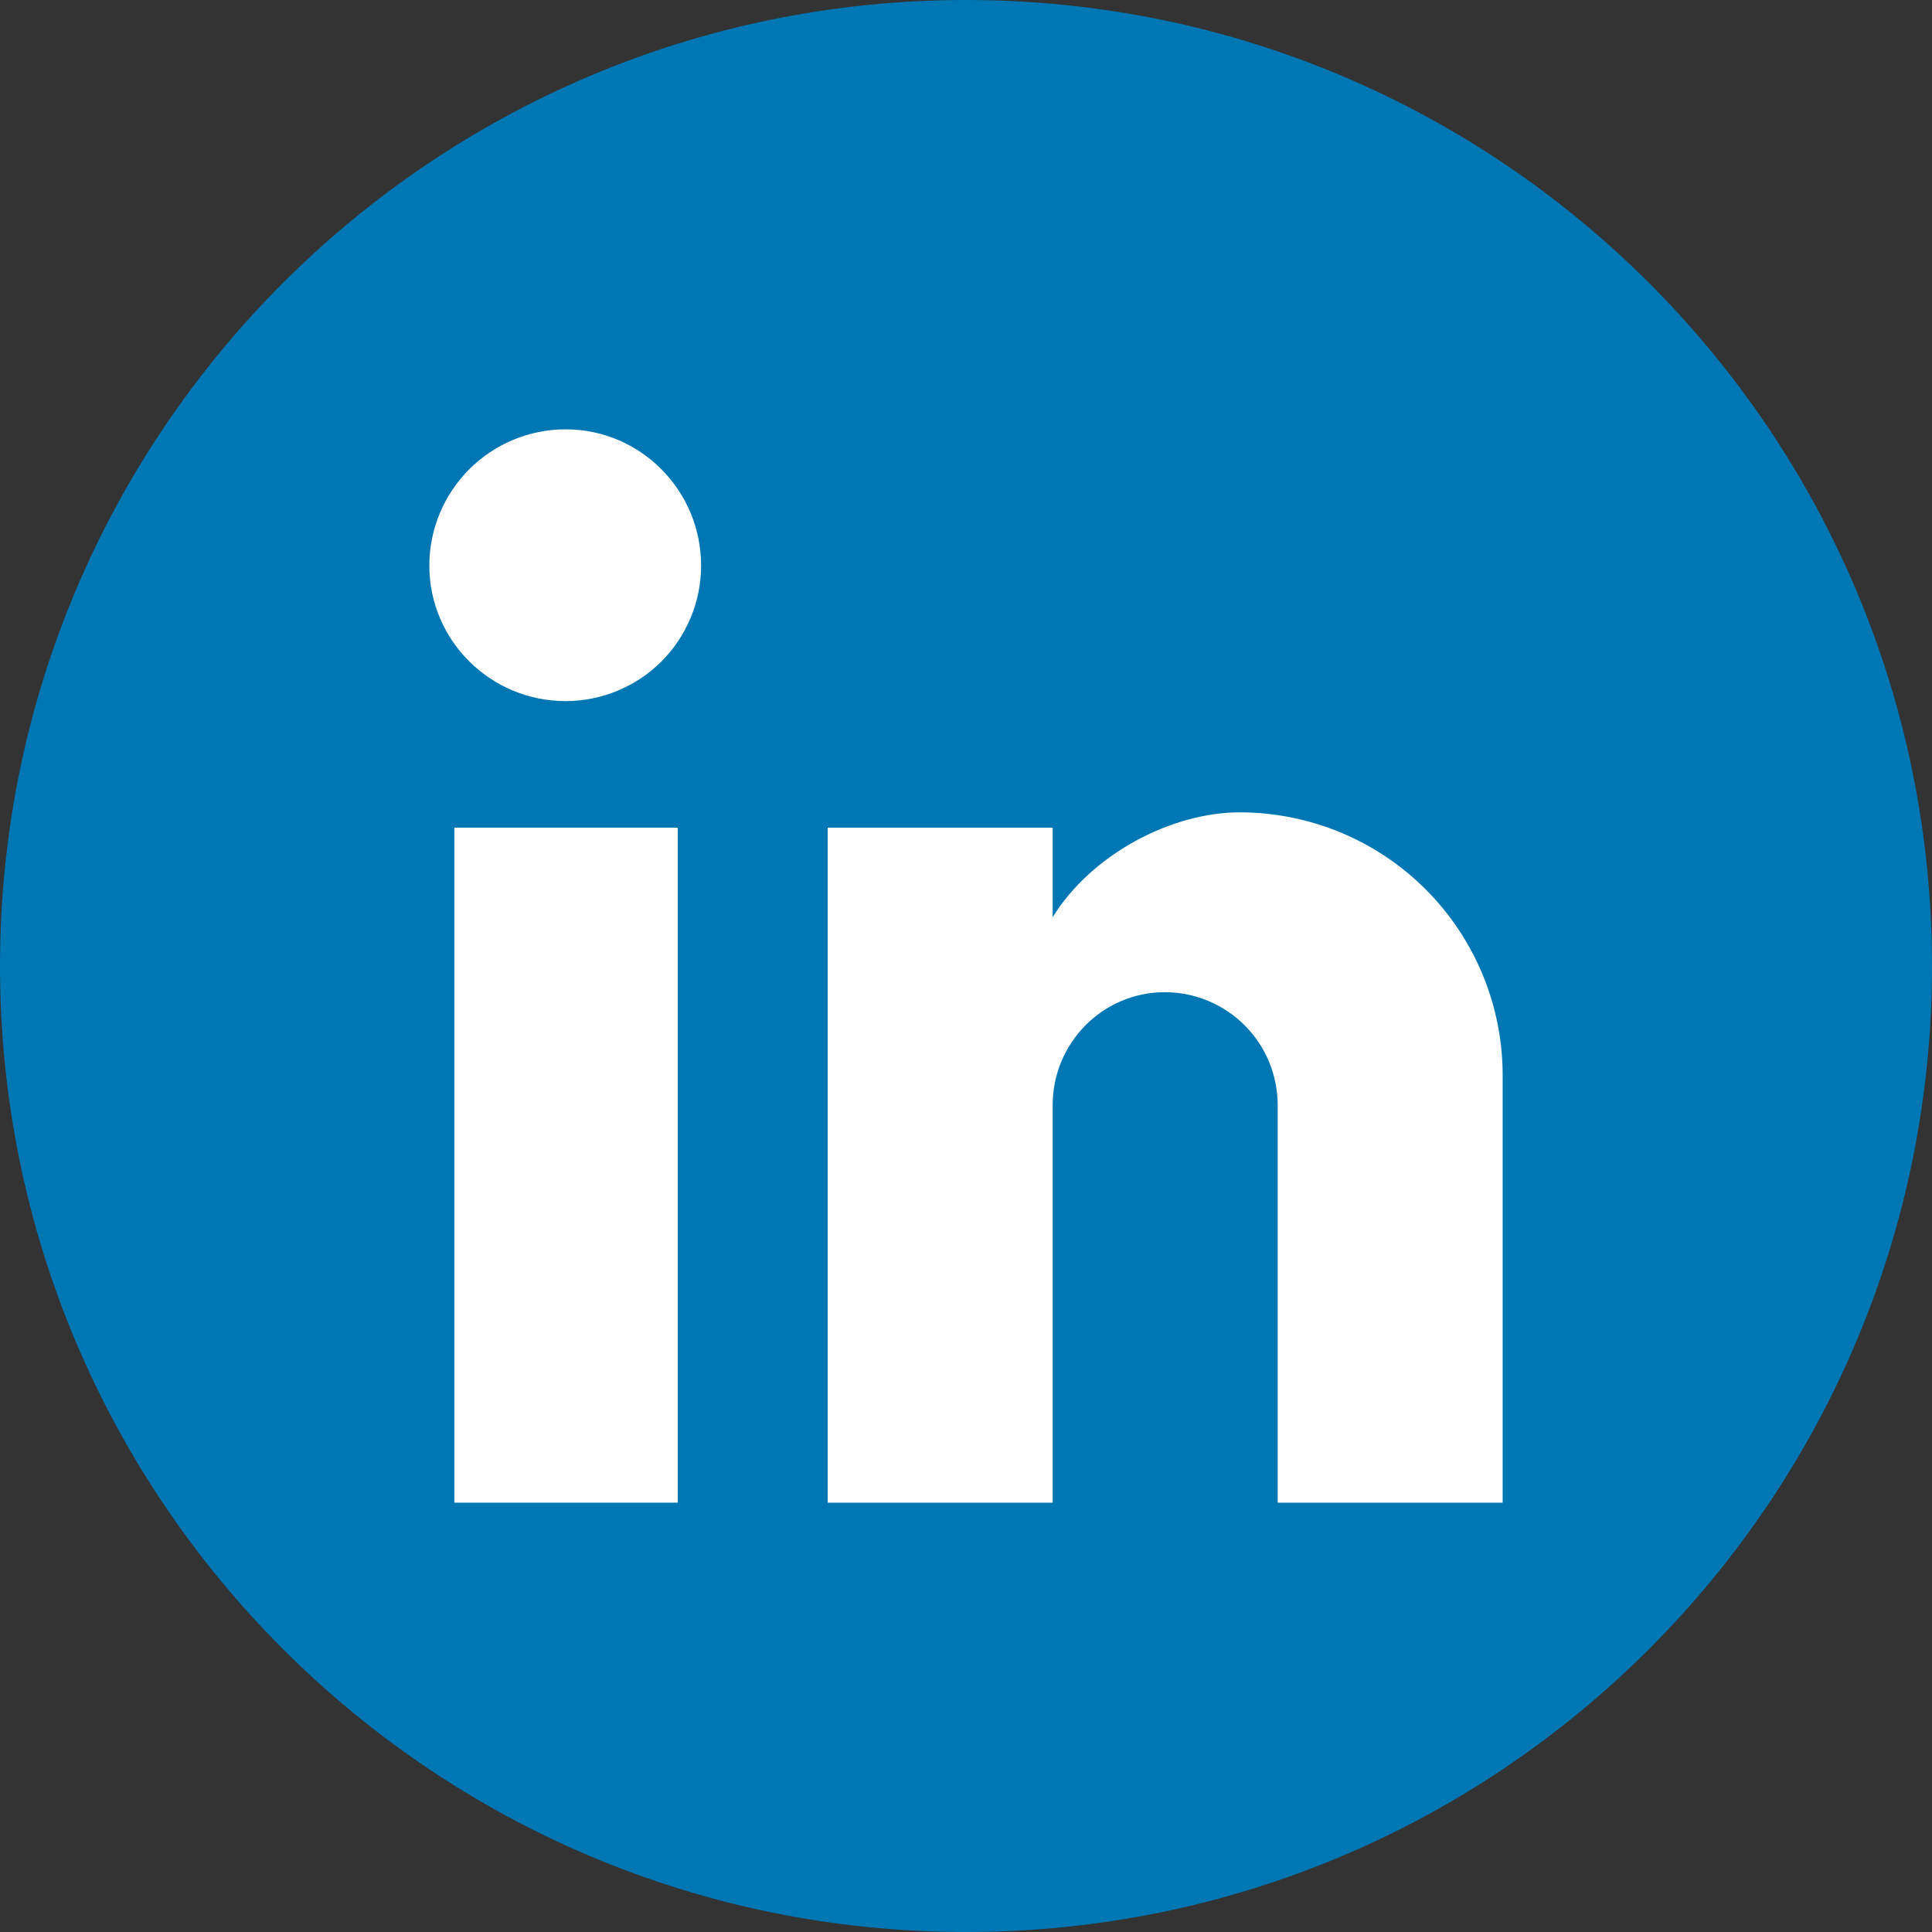 <svg width="36" height="36" viewBox="0 0 36 36" fill="none" xmlns="http://www.w3.org/2000/svg">
<rect x="0" y="0" width="36" height="36" fill="#333333" stroke="none"/>
<path d="M0 18C0 8.059 8.059 0 18 0C27.941 0 36 8.059 36 18C36 27.941 27.941 36 18 36C8.059 36 0 27.941 0 18Z" fill="#0077B5"/>
<path d="M12.628 28V15.423H8.466V28H12.628Z" fill="white"/>
<path d="M10.539 13.064C11.209 13.064 11.851 12.798 12.325 12.325C12.798 11.851 13.064 11.209 13.064 10.539C13.064 9.142 11.937 8 10.539 8C9.866 8 9.22 8.268 8.744 8.744C8.268 9.22 8 9.866 8 10.539C8 11.937 9.142 13.064 10.539 13.064Z" fill="white"/>
<path d="M28 28V20.036C28 18.737 27.484 17.491 26.565 16.572C25.647 15.654 24.401 15.137 23.101 15.137C21.824 15.137 20.337 15.919 19.615 17.091V15.423H15.423V28H19.615V20.592C19.615 19.435 20.547 18.488 21.704 18.488C22.262 18.488 22.797 18.71 23.192 19.105C23.586 19.499 23.808 20.034 23.808 20.592V28H28Z" fill="white"/>
</svg>
